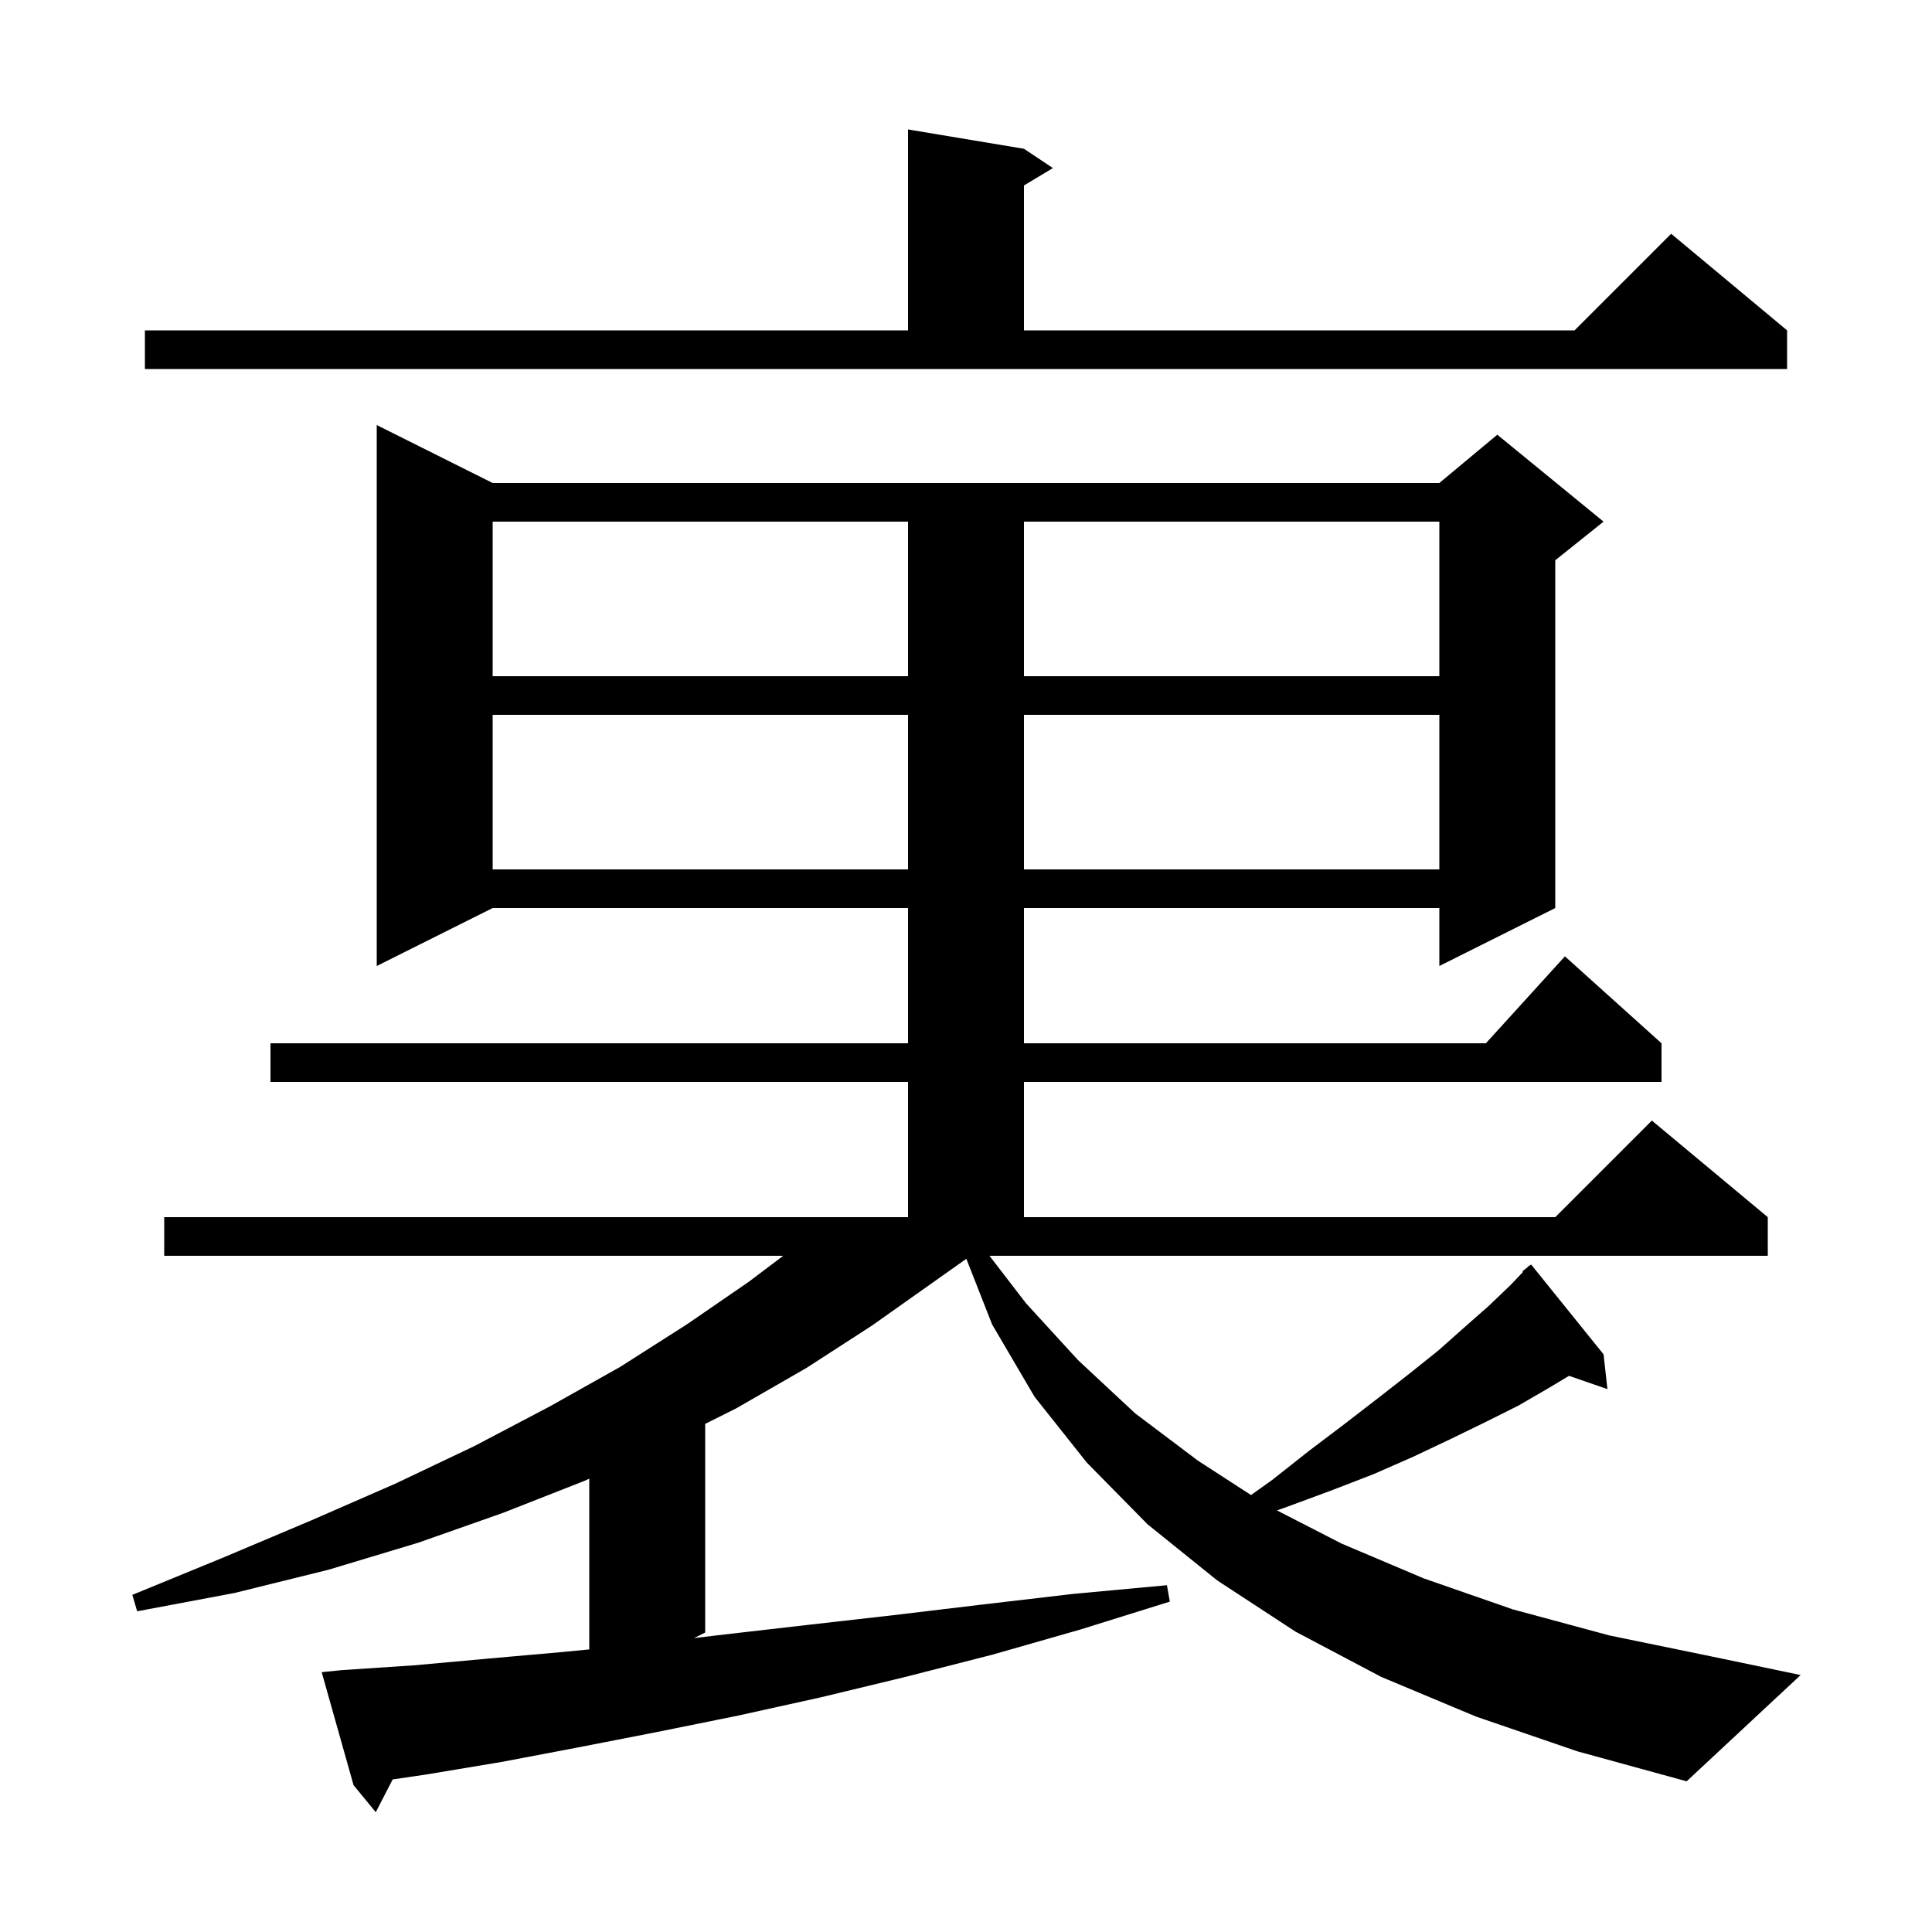 <svg xmlns="http://www.w3.org/2000/svg" xmlns:xlink="http://www.w3.org/1999/xlink" version="1.1" baseProfile="full" viewBox="0 0 200 200" width="200" height="200">
<g fill="black">
<path d="M 152.8 177.7 L 143.0 173.6 L 134.1 168.9 L 126.0 163.6 L 118.8 157.8 L 112.5 151.4 L 107.1 144.6 L 102.7 137.1 L 100.036 130.31 L 90.3 137.2 L 83.5 141.6 L 76.2 145.8 L 73.0 147.4 L 73.0 169.0 L 71.85 169.575 L 75.0 169.2 L 83.7 168.2 L 92.5 167.2 L 101.7 166.1 L 111.1 165.0 L 120.8 164.1 L 121.1 165.8 L 111.8 168.7 L 102.7 171.3 L 93.7 173.6 L 85.0 175.7 L 76.4 177.6 L 68.0 179.3 L 59.8 180.9 L 51.9 182.4 L 44.1 183.7 L 40.65 184.206 L 38.9 187.6 L 36.6 184.8 L 33.3 173.1 L 35.3 172.9 L 42.8 172.4 L 50.5 171.7 L 58.4 171.0 L 61.0 170.746 L 61.0 153.072 L 60.5 153.3 L 52.1 156.6 L 43.3 159.7 L 34.0 162.5 L 24.3 164.9 L 14.2 166.8 L 13.7 165.1 L 23.2 161.2 L 32.2 157.4 L 40.9 153.6 L 49.1 149.7 L 56.9 145.6 L 64.2 141.5 L 71.1 137.1 L 77.5 132.7 L 81.08 130.0 L 17.0 130.0 L 17.0 126.0 L 94.0 126.0 L 94.0 112.0 L 28.0 112.0 L 28.0 108.0 L 94.0 108.0 L 94.0 94.0 L 51.0 94.0 L 39.0 100.0 L 39.0 44.0 L 51.0 50.0 L 149.0 50.0 L 155.0 45.0 L 166.0 54.0 L 161.0 58.0 L 161.0 94.0 L 149.0 100.0 L 149.0 94.0 L 106.0 94.0 L 106.0 108.0 L 153.818 108.0 L 162.0 99.0 L 172.0 108.0 L 172.0 112.0 L 106.0 112.0 L 106.0 126.0 L 161.0 126.0 L 171.0 116.0 L 183.0 126.0 L 183.0 130.0 L 102.431 130.0 L 106.2 134.9 L 111.6 140.8 L 117.5 146.3 L 124.0 151.2 L 129.506 154.767 L 131.7 153.2 L 135.5 150.2 L 139.2 147.4 L 142.7 144.7 L 145.9 142.2 L 148.9 139.8 L 151.6 137.4 L 154.1 135.2 L 156.4 133.0 L 157.666 131.667 L 157.6 131.6 L 158.098 131.213 L 158.3 131.0 L 158.328 131.034 L 158.5 130.9 L 166.0 140.2 L 166.4 143.8 L 162.423 142.426 L 160.3 143.7 L 157.2 145.5 L 153.8 147.2 L 150.1 149.0 L 146.3 150.8 L 142.2 152.6 L 137.8 154.3 L 133.2 156.0 L 132.189 156.358 L 138.9 159.8 L 147.4 163.4 L 156.6 166.6 L 166.6 169.3 L 177.3 171.5 L 186.4 173.4 L 174.6 184.4 L 163.3 181.3 Z M 51.0 74.0 L 51.0 90.0 L 94.0 90.0 L 94.0 74.0 Z M 106.0 74.0 L 106.0 90.0 L 149.0 90.0 L 149.0 74.0 Z M 51.0 54.0 L 51.0 70.0 L 94.0 70.0 L 94.0 54.0 Z M 106.0 54.0 L 106.0 70.0 L 149.0 70.0 L 149.0 54.0 Z M 15.0 34.2 L 94.0 34.2 L 94.0 13.4 L 106.0 15.4 L 109.0 17.4 L 106.0 19.2 L 106.0 34.2 L 163.0 34.2 L 173.0 24.2 L 185.0 34.2 L 185.0 38.2 L 15.0 38.2 Z " />
</g>
</svg>
